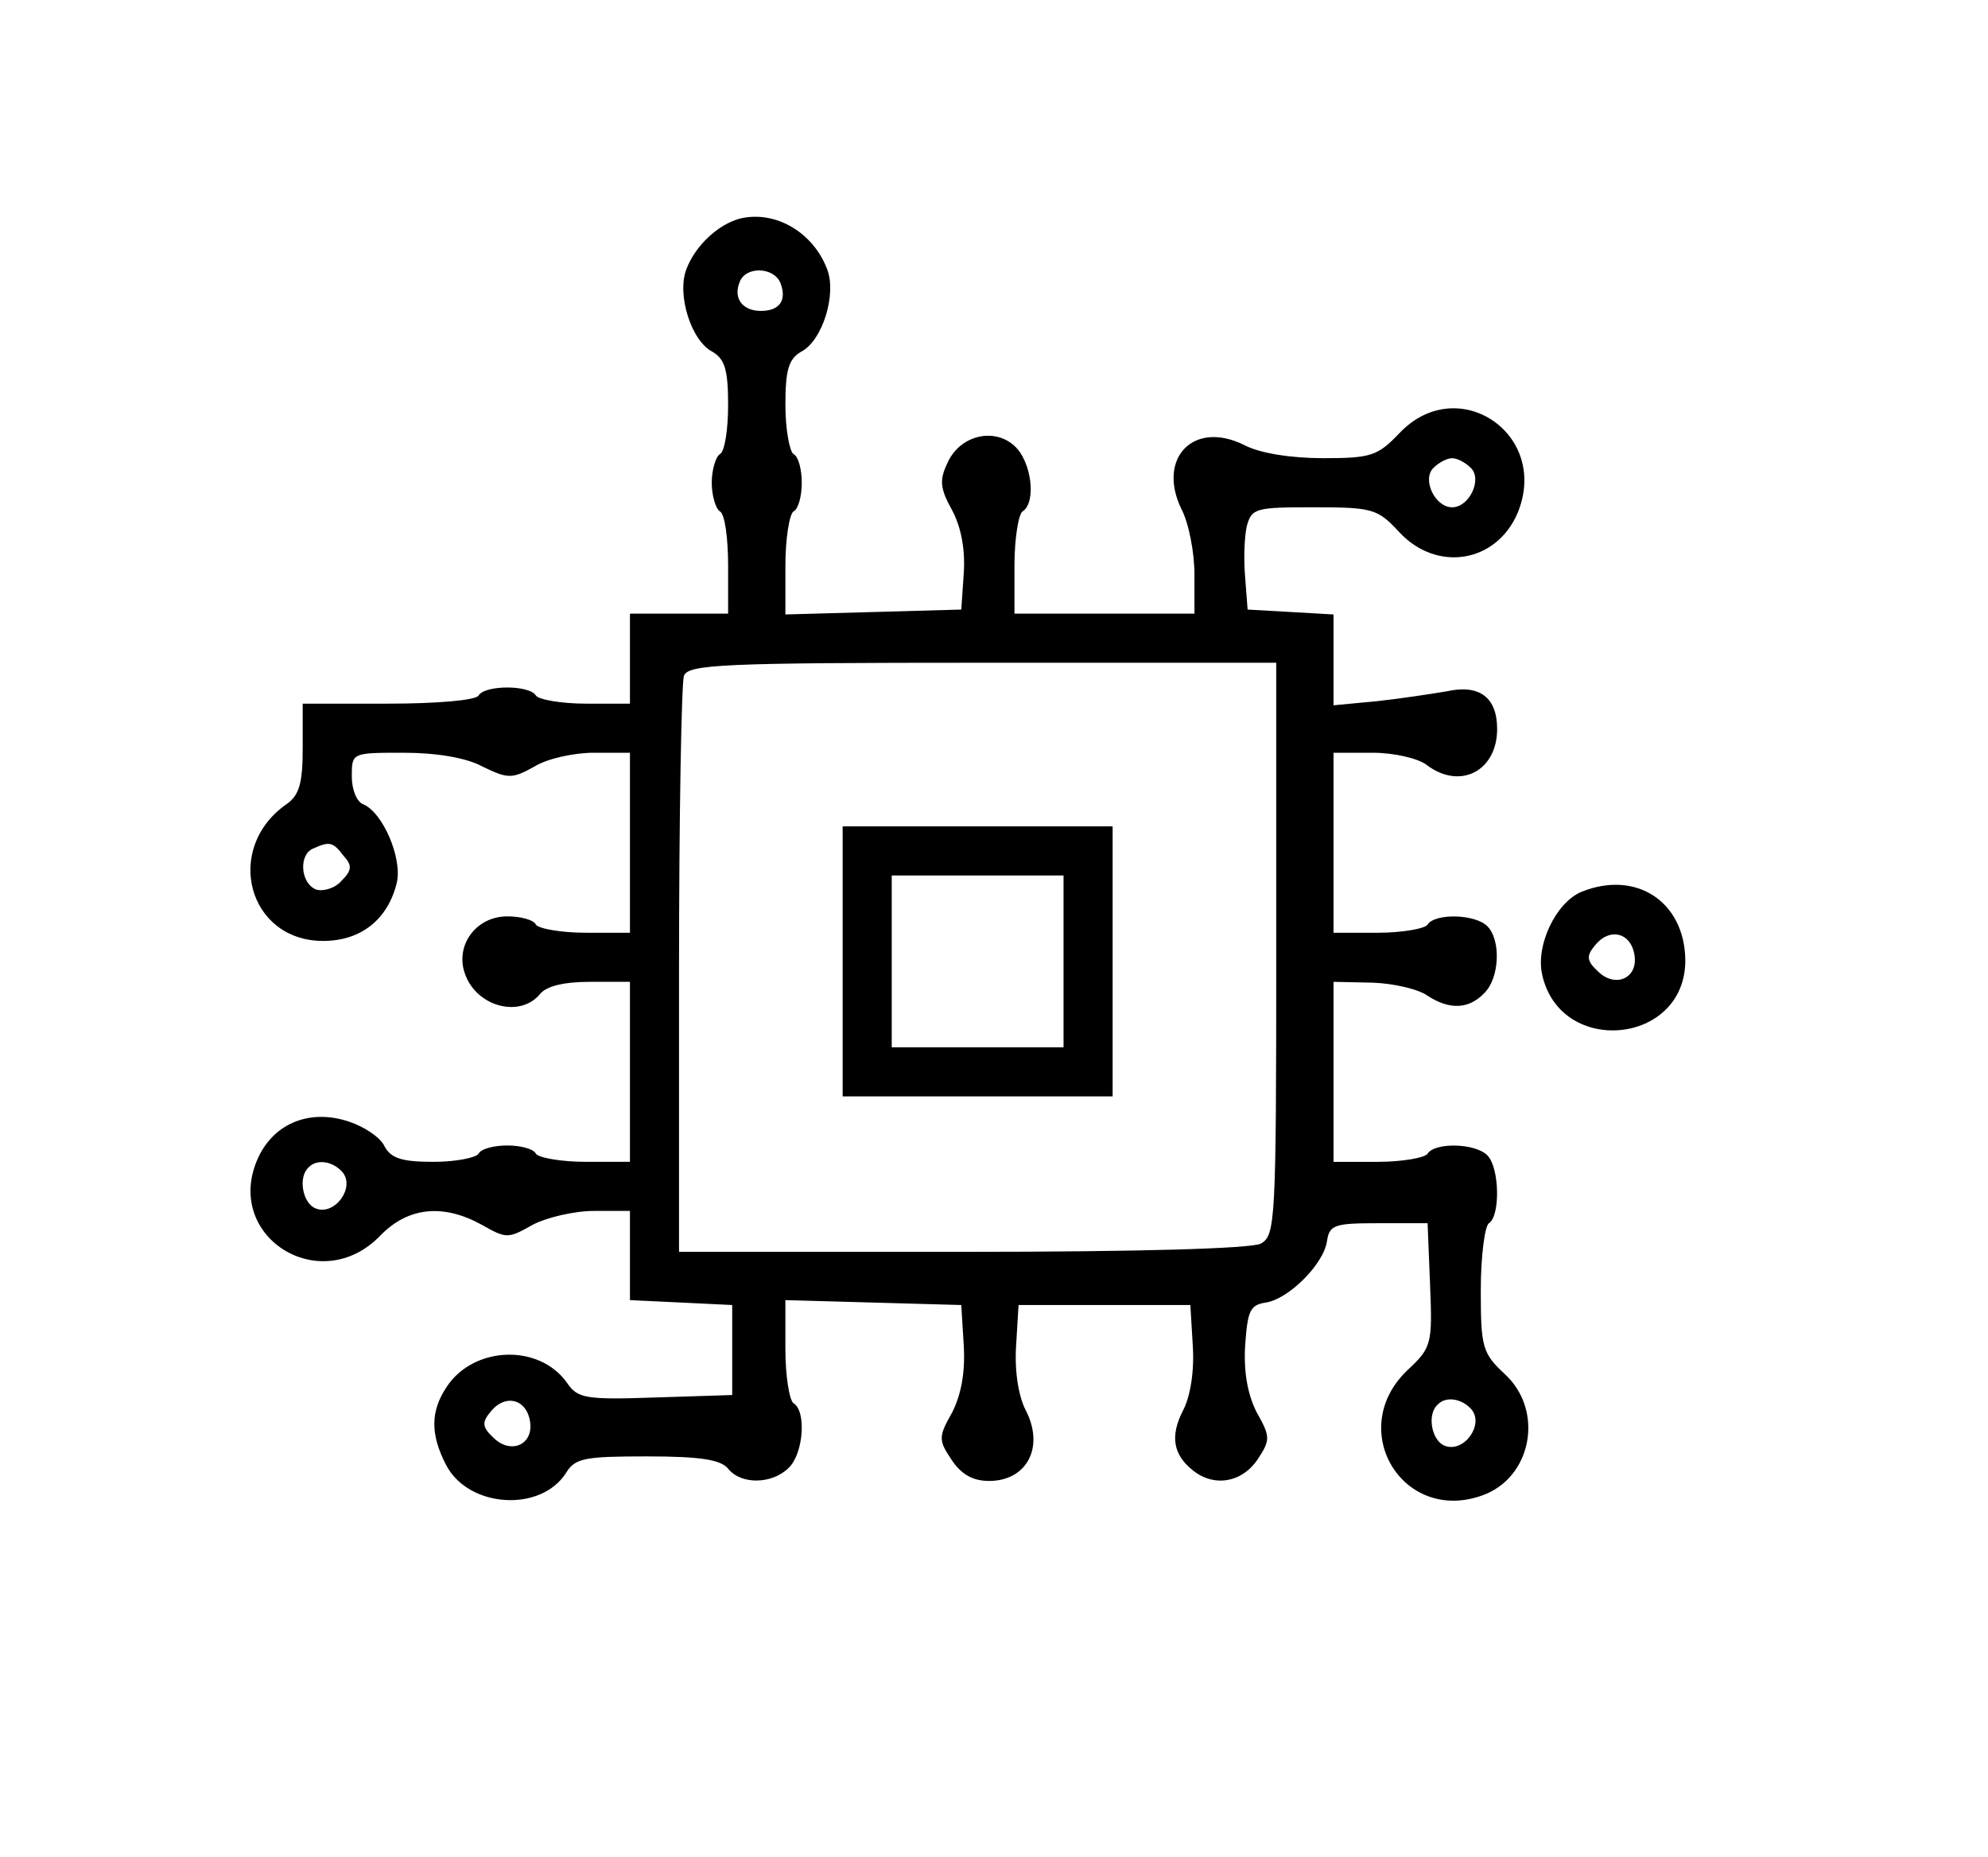 <?xml version="1.0" standalone="no"?>
<!DOCTYPE svg PUBLIC "-//W3C//DTD SVG 20010904//EN"
 "http://www.w3.org/TR/2001/REC-SVG-20010904/DTD/svg10.dtd">
<svg version="1.0" xmlns="http://www.w3.org/2000/svg"
 width="243pt" height="227pt" viewBox="0 0 243 227"
 preserveAspectRatio="xMidYMid meet">

<g transform="translate(0,227) scale(0.1,-0.1)"
fill="#000000" stroke="none">
<path d="M905 2003 c-27 -7 -55 -33 -66 -62 -12 -31 6 -88 32 -101 15 -9 19
-22 19 -65 0 -29 -4 -57 -10 -60 -5 -3 -10 -19 -10 -35 0 -16 5 -32 10 -35 6
-3 10 -33 10 -66 l0 -59 -60 0 -60 0 0 -55 0 -55 -54 0 c-30 0 -58 5 -61 10
-8 13 -62 13 -70 0 -3 -6 -52 -10 -111 -10 l-104 0 0 -54 c0 -43 -4 -58 -20
-69 -77 -54 -47 -167 45 -167 46 0 79 26 90 71 7 30 -17 86 -41 96 -8 3 -14
18 -14 34 0 29 0 29 63 29 40 0 77 -6 97 -17 31 -15 36 -15 63 0 16 10 49 17
73 17 l44 0 0 -110 0 -110 -54 0 c-30 0 -58 5 -61 10 -3 6 -19 10 -35 10 -39
0 -65 -37 -51 -72 15 -39 67 -52 91 -23 8 10 30 15 61 15 l49 0 0 -110 0 -110
-54 0 c-30 0 -58 5 -61 10 -3 6 -19 10 -35 10 -16 0 -32 -4 -35 -10 -3 -5 -28
-10 -55 -10 -38 0 -52 4 -60 19 -5 11 -25 24 -43 30 -47 16 -91 -1 -111 -43
-45 -96 75 -173 149 -96 34 35 77 39 124 13 30 -17 32 -17 62 0 17 9 51 17 75
17 l44 0 0 -55 0 -54 63 -3 62 -3 0 -55 0 -55 -94 -3 c-86 -3 -95 -1 -108 18
-34 48 -114 45 -147 -5 -20 -30 -20 -58 -1 -95 27 -53 116 -59 147 -10 11 18
23 20 99 20 65 0 90 -4 99 -15 16 -20 54 -19 74 1 18 17 22 69 6 79 -5 3 -10
33 -10 66 l0 60 108 -3 107 -3 3 -49 c2 -33 -3 -60 -14 -82 -17 -30 -17 -34
-1 -58 12 -18 26 -26 46 -26 46 0 68 41 45 86 -9 17 -14 48 -12 79 l3 50 105
0 105 0 3 -50 c2 -31 -3 -62 -12 -79 -16 -31 -12 -54 12 -73 26 -21 60 -15 79
13 16 24 16 28 -1 58 -11 22 -16 49 -14 82 3 42 6 49 25 52 28 4 71 47 75 75
3 20 9 22 63 22 l60 0 3 -75 c3 -73 2 -77 -28 -105 -75 -72 -6 -187 91 -153
61 21 77 103 29 148 -28 26 -30 33 -30 103 0 42 5 79 10 82 14 9 13 68 -2 83
-15 15 -64 16 -73 2 -3 -5 -31 -10 -61 -10 l-54 0 0 110 0 110 48 -1 c26 -1
56 -8 67 -16 26 -17 50 -17 69 3 19 18 21 65 4 82 -15 15 -64 16 -73 2 -3 -5
-31 -10 -61 -10 l-54 0 0 110 0 110 48 0 c26 0 56 -7 66 -15 41 -31 86 -7 86
44 0 39 -22 55 -62 46 -18 -3 -57 -9 -85 -12 l-53 -5 0 56 0 55 -52 3 -53 3
-3 39 c-2 22 -1 50 2 63 6 22 11 23 82 23 72 0 78 -2 104 -30 46 -50 119 -38
145 23 40 97 -74 173 -145 97 -26 -27 -34 -30 -92 -30 -40 0 -78 6 -97 16 -62
31 -107 -16 -77 -78 9 -17 16 -53 16 -80 l0 -48 -110 0 -110 0 0 59 c0 33 5
63 10 66 17 11 11 61 -10 80 -25 23 -67 13 -82 -21 -10 -21 -9 -31 6 -58 11
-21 16 -48 14 -77 l-3 -44 -107 -3 -108 -3 0 60 c0 33 5 63 10 66 6 3 10 19
10 35 0 16 -4 32 -10 35 -5 3 -10 31 -10 60 0 43 4 56 19 65 26 13 44 70 32
101 -17 45 -63 72 -106 62z m49 -79 c8 -21 -1 -34 -24 -34 -22 0 -34 15 -26
35 7 20 42 19 50 -1z m844 -226 c14 -14 -2 -48 -23 -48 -21 0 -37 34 -23 48 7
7 17 12 23 12 6 0 16 -5 23 -12z m-238 -588 c0 -335 -1 -350 -19 -360 -13 -6
-146 -10 -365 -10 l-346 0 0 344 c0 189 3 351 6 360 5 14 47 16 365 16 l359 0
0 -350z m-1140 114 c11 -12 10 -18 -3 -31 -8 -9 -23 -13 -31 -10 -19 8 -21 43
-3 50 20 9 24 8 37 -9z m-1 -387 c15 -19 -10 -53 -33 -44 -16 6 -22 38 -9 50
10 11 30 8 42 -6z m229 -305 c4 -28 -24 -40 -45 -19 -14 13 -14 19 -3 32 18
22 44 15 48 -13z m1151 15 c15 -19 -10 -53 -33 -44 -16 6 -22 38 -9 50 10 11
30 8 42 -6z"/>
<path d="M1030 1095 l0 -165 165 0 165 0 0 165 0 165 -165 0 -165 0 0 -165z
m270 0 l0 -105 -105 0 -105 0 0 105 0 105 105 0 105 0 0 -105z"/>
<path d="M1933 1180 c-31 -13 -56 -65 -48 -101 22 -101 176 -86 175 18 -1 71
-60 110 -127 83z m65 -78 c4 -28 -24 -40 -45 -19 -14 13 -14 19 -3 32 18 22
44 15 48 -13z"/>
</g>
</svg>
